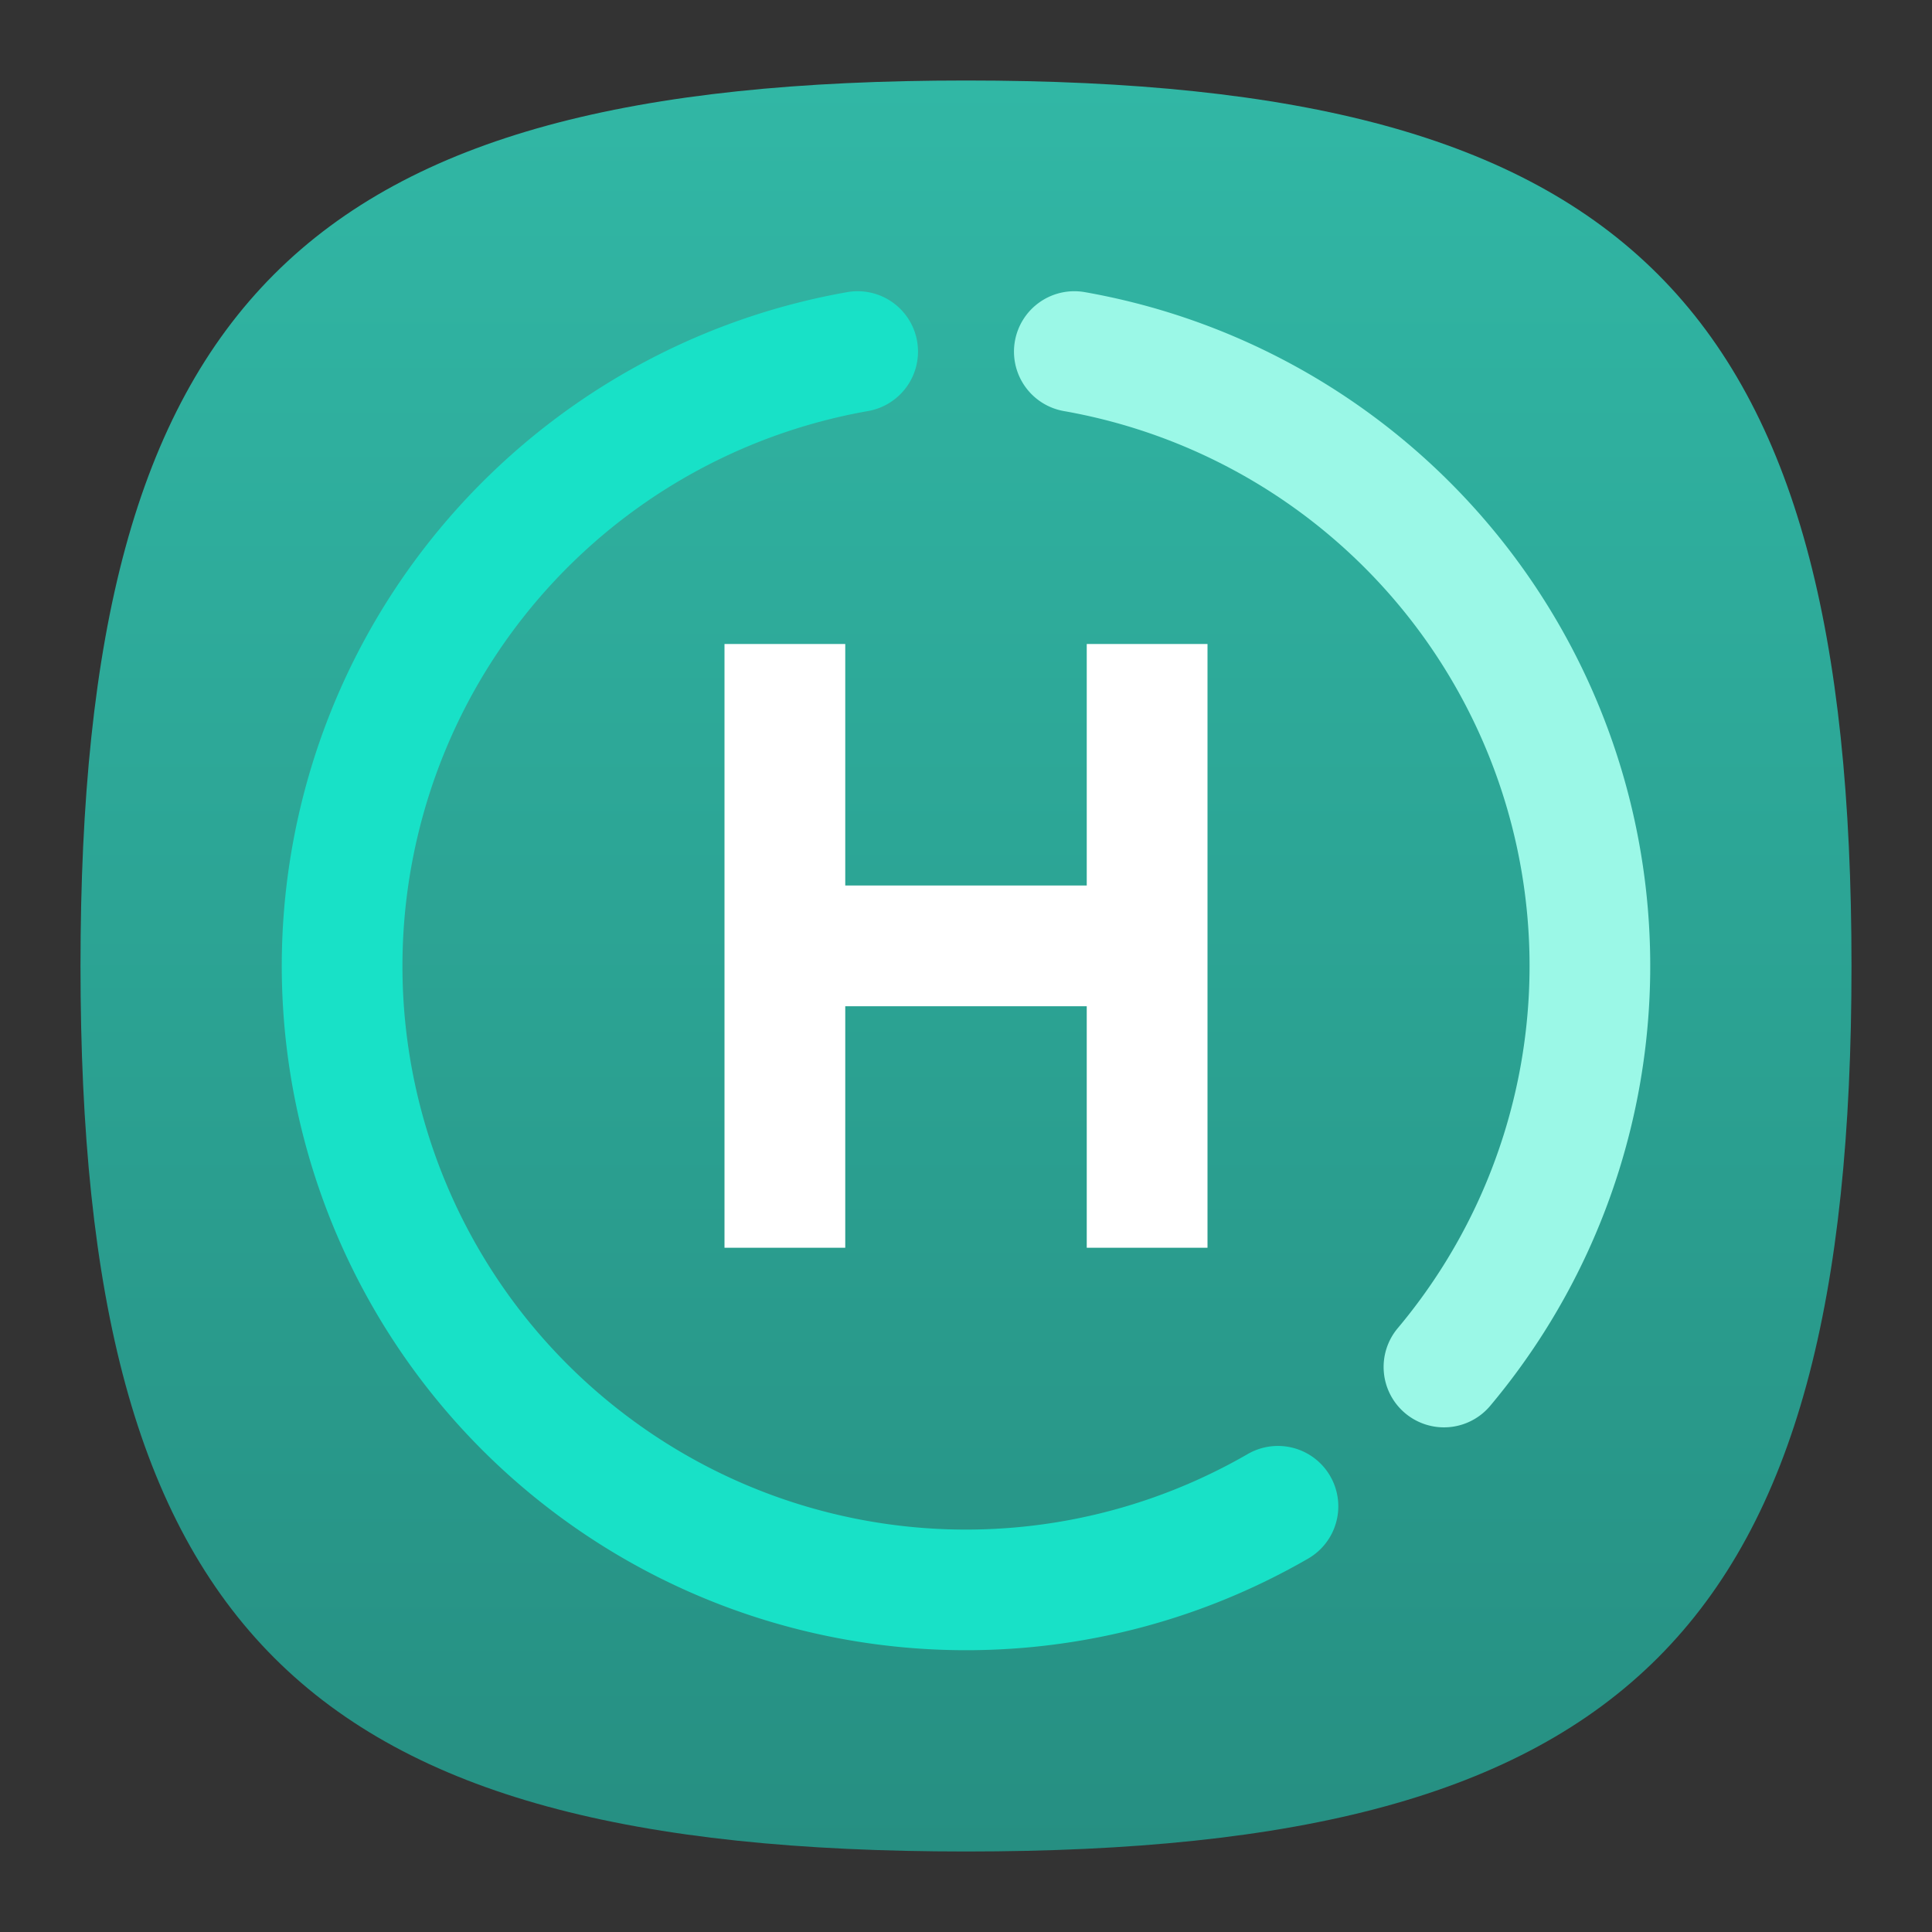 <?xml version="1.0" encoding="UTF-8" standalone="no"?>
<!-- Created with Inkscape (http://www.inkscape.org/) -->

<svg
   width="48"
   height="48"
   viewBox="0 0 48 48"
   version="1.1"
   id="svg371"
   xml:space="preserve"
   inkscape:version="1.2.2 (1:1.2.2+202305151914+b0a8486541)"
   sodipodi:docname="htop.svg"
   xmlns:inkscape="http://www.inkscape.org/namespaces/inkscape"
   xmlns:sodipodi="http://sodipodi.sourceforge.net/DTD/sodipodi-0.dtd"
   xmlns:xlink="http://www.w3.org/1999/xlink"
   xmlns="http://www.w3.org/2000/svg"
   xmlns:svg="http://www.w3.org/2000/svg"><rect x="0" y="0" width="48" height="48" fill="#333333" stroke="none"/><sodipodi:namedview
     id="namedview373"
     pagecolor="#ffffff"
     bordercolor="#000000"
     borderopacity="0.25"
     inkscape:showpageshadow="2"
     inkscape:pageopacity="0.0"
     inkscape:pagecheckerboard="0"
     inkscape:deskcolor="#d1d1d1"
     inkscape:document-units="px"
     showgrid="false"
     inkscape:zoom="16.791667"
     inkscape:cx="24"
     inkscape:cy="24"
     inkscape:window-width="1920"
     inkscape:window-height="1008"
     inkscape:window-x="0"
     inkscape:window-y="0"
     inkscape:window-maximized="1"
     inkscape:current-layer="svg371" /><defs
     id="defs368"><linearGradient
       inkscape:collect="always"
       xlink:href="#linearGradient869"
       id="linearGradient3040"
       x1="32"
       y1="62"
       x2="32"
       y2="2"
       gradientUnits="userSpaceOnUse"
       gradientTransform="matrix(0.733,0,0,0.733,0.533,0.533)" /><linearGradient
       inkscape:collect="always"
       id="linearGradient869"><stop
         style="stop-color:#268f82;stop-opacity:1;"
         offset="0"
         id="stop865" /><stop
         style="stop-color:#31b7a5;stop-opacity:1;"
         offset="1"
         id="stop867" /></linearGradient></defs><path
     d="M 2,24 C 2,7.5 7.5,2 24,2 40.5,2 46,7.5 46,24 46,40.5 40.5,46 24,46 7.5,46 2,40.5 2,24"
     style="fill:url(#linearGradient3040);fill-opacity:1;stroke-width:0.22"
     id="path311" /><path
     style="color:#000000;fill:#9bf8e7;stroke:none;stroke-linecap:round;stroke-linejoin:round;-inkscape-stroke:none;fill-opacity:1"
     d="m 26.951,7.258 a 1.5,1.5 0 0 0 -1.736,1.217 1.5,1.5 0 0 0 1.217,1.738 c 4.928,0.869 9.013,4.296 10.725,8.998 C 38.868,23.913 37.941,29.167 34.725,33 a 1.5,1.5 0 0 0 0.186,2.111 1.5,1.5 0 0 0 2.113,-0.184 C 40.926,30.277 42.051,23.891 39.975,18.186 37.898,12.481 32.93,8.312 26.951,7.258 Z"
     id="path1531" /><path
     style="color:#000000;fill:#18e1c7;stroke:none;stroke-linecap:round;stroke-linejoin:round;-inkscape-stroke:none;fill-opacity:1"
     d="M 21.049,7.258 C 14.37,8.435 9.023,13.481 7.459,20.08 5.895,26.679 8.408,33.587 13.848,37.637 19.288,41.687 26.627,42.114 32.5,38.723 A 1.5,1.5 0 0 0 33.049,36.674 1.5,1.5 0 0 0 31,36.125 c -4.843,2.796 -10.874,2.445 -15.359,-0.895 -4.486,-3.34 -6.553,-9.017 -5.264,-14.459 1.29,-5.442 5.684,-9.587 11.191,-10.559 A 1.5,1.5 0 0 0 22.785,8.475 1.5,1.5 0 0 0 21.049,7.258 Z"
     id="path1537" /><path
     d="m 18,16 h 3 v 6 h 6 v -6 h 3 v 15 h -3 v -6 h -6 v 6 h -3 z"
     style="fill:#ffffff;stroke-width:1.5;stroke-linecap:round"
     id="path453"
     sodipodi:nodetypes="ccccccccccccc" /></svg>
